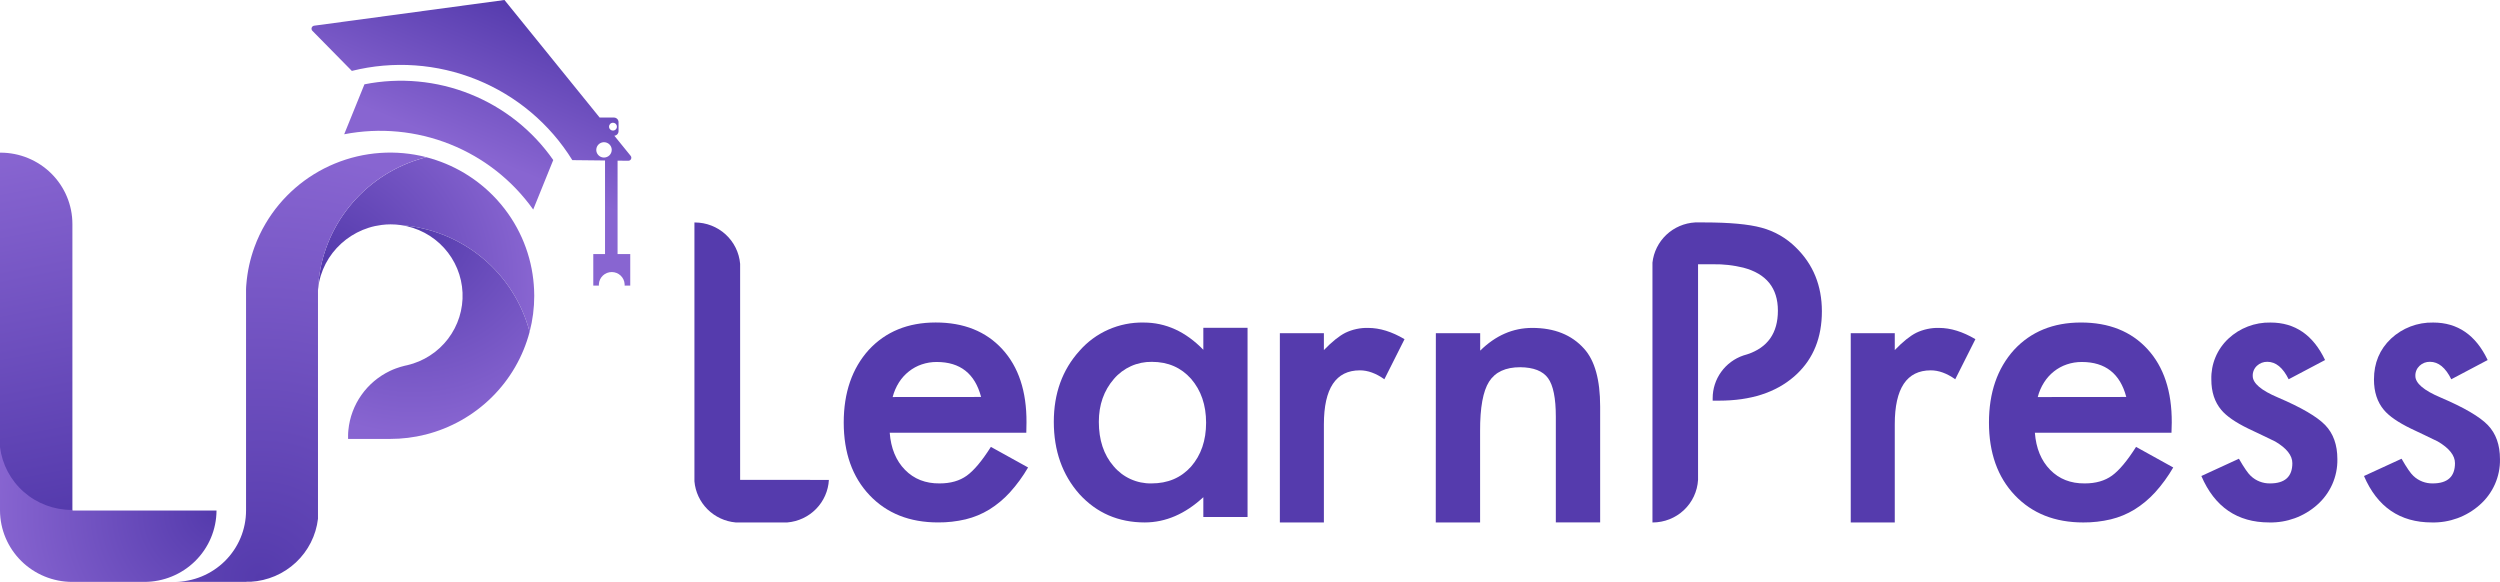 <svg width="232" height="54" viewBox="0 0 232 54" fill="none" xmlns="http://www.w3.org/2000/svg">
<g clip-path="url(#clip0_662_535)">
<path d="M58.299 14.918C58.352 14.92 58.406 14.906 58.452 14.878C58.498 14.85 58.535 14.81 58.559 14.762C58.582 14.714 58.592 14.66 58.586 14.607C58.579 14.553 58.558 14.503 58.524 14.462L57.01 12.595C57.117 12.586 57.217 12.537 57.289 12.459C57.362 12.38 57.402 12.277 57.401 12.171V11.335C57.401 11.223 57.357 11.115 57.277 11.035C57.198 10.955 57.09 10.91 56.976 10.909H55.648L46.814 0L29.154 2.384C29.102 2.391 29.053 2.412 29.012 2.446C28.972 2.479 28.941 2.523 28.924 2.572C28.907 2.621 28.904 2.674 28.916 2.725C28.927 2.776 28.953 2.823 28.99 2.86L32.651 6.58C36.505 5.62 40.567 5.905 44.247 7.394C47.927 8.883 51.032 11.498 53.112 14.86L56.146 14.893V23.578H55.057V26.504H55.576C55.576 26.457 55.576 26.411 55.576 26.366C55.593 26.063 55.727 25.779 55.949 25.57C56.171 25.362 56.465 25.246 56.771 25.246C57.076 25.246 57.37 25.362 57.593 25.57C57.815 25.779 57.948 26.063 57.966 26.366C57.968 26.412 57.968 26.458 57.966 26.504H58.487V23.578H57.311V14.909L58.299 14.918ZM56.884 11.391C56.957 11.391 57.028 11.412 57.088 11.452C57.148 11.492 57.195 11.549 57.223 11.616C57.251 11.682 57.258 11.755 57.244 11.826C57.23 11.896 57.195 11.961 57.143 12.012C57.092 12.063 57.027 12.097 56.956 12.111C56.885 12.125 56.811 12.118 56.744 12.091C56.677 12.063 56.62 12.017 56.58 11.957C56.539 11.897 56.518 11.827 56.518 11.755C56.518 11.707 56.527 11.659 56.545 11.615C56.564 11.571 56.591 11.531 56.625 11.497C56.659 11.463 56.699 11.437 56.744 11.418C56.788 11.4 56.836 11.391 56.884 11.391ZM56.052 14.621C55.91 14.621 55.772 14.579 55.654 14.501C55.536 14.423 55.444 14.312 55.389 14.182C55.335 14.052 55.321 13.909 55.349 13.771C55.376 13.632 55.445 13.506 55.545 13.406C55.645 13.306 55.773 13.239 55.912 13.211C56.051 13.184 56.195 13.198 56.326 13.252C56.457 13.306 56.569 13.397 56.648 13.514C56.727 13.631 56.769 13.769 56.769 13.909C56.768 14.098 56.693 14.279 56.558 14.412C56.424 14.545 56.242 14.62 56.052 14.621Z" fill="url(#paint0_linear_662_535)"/>
<path d="M51.345 14.843L49.482 19.445C47.548 16.726 44.863 14.62 41.751 13.38C38.639 12.141 35.232 11.822 31.941 12.46L33.82 7.825C37.112 7.17 40.526 7.486 43.639 8.735C46.753 9.983 49.43 12.109 51.341 14.85L51.345 14.843Z" fill="url(#paint1_linear_662_535)"/>
<path d="M49.578 27.449C49.579 28.578 49.435 29.703 49.149 30.796C48.447 28.116 46.92 25.722 44.781 23.946C42.642 22.17 39.997 21.102 37.217 20.89C36.898 20.843 36.575 20.82 36.253 20.82C35.971 20.82 35.689 20.839 35.409 20.875C32.145 21.283 29.532 24.031 29.489 27.371C29.489 27.177 29.489 26.994 29.505 26.807C29.637 24.174 30.555 21.639 32.142 19.525C33.729 17.411 35.913 15.813 38.417 14.934C38.791 14.804 39.175 14.687 39.563 14.59C42.045 15.231 44.289 16.566 46.027 18.438L46.194 18.621L46.207 18.636C48.036 20.68 49.183 23.235 49.49 25.952C49.523 26.257 49.549 26.562 49.563 26.872C49.574 27.064 49.578 27.255 49.578 27.449Z" fill="url(#paint2_radial_662_535)"/>
<path d="M49.149 30.796C48.545 33.094 47.332 35.19 45.636 36.866C43.94 38.541 41.822 39.736 39.504 40.324C38.423 40.596 37.313 40.733 36.198 40.732H32.302V40.355C32.302 40.201 32.317 40.05 32.331 39.9C32.446 38.733 32.863 37.616 33.54 36.656C34.217 35.695 35.133 34.925 36.198 34.418C36.376 34.333 36.558 34.257 36.744 34.189C37.016 34.089 37.293 34.005 37.575 33.938L37.786 33.893C39.298 33.54 40.639 32.674 41.577 31.445C42.514 30.215 42.991 28.7 42.923 27.159C42.856 25.619 42.249 24.15 41.208 23.006C40.166 21.861 38.755 21.114 37.218 20.892C39.998 21.104 42.642 22.172 44.781 23.947C46.92 25.723 48.447 28.117 49.149 30.796Z" fill="url(#paint3_radial_662_535)"/>
<path d="M39.567 14.584C39.175 14.681 38.795 14.798 38.421 14.928C35.917 15.807 33.733 17.405 32.146 19.519C30.559 21.633 29.641 24.168 29.509 26.802V48.141C29.327 49.689 28.602 51.123 27.46 52.193C26.318 53.262 24.833 53.898 23.266 53.988H22.874V54H16.16C17.93 54 19.627 53.302 20.879 52.059C22.13 50.817 22.833 49.132 22.833 47.375V26.835C22.833 26.683 22.849 26.531 22.861 26.381C22.955 25.208 23.206 24.053 23.609 22.945C23.885 22.183 24.232 21.448 24.645 20.75C26.117 18.25 28.371 16.295 31.064 15.182C33.757 14.069 36.743 13.859 39.567 14.584Z" fill="url(#paint4_radial_662_535)"/>
<path d="M6.719 20.789V47.375H0V14.166H0.047C1.816 14.166 3.513 14.864 4.765 16.106C6.016 17.348 6.719 19.033 6.719 20.789Z" fill="url(#paint5_linear_662_535)"/>
<path d="M20.093 47.375C20.085 49.135 19.376 50.82 18.119 52.061C16.863 53.303 15.163 54 13.39 54H6.703C4.93 53.999 3.23 53.302 1.974 52.061C0.718 50.819 0.008 49.135 0 47.375L0 41.487C0.2 43.097 0.986 44.578 2.211 45.653C3.435 46.727 5.012 47.32 6.646 47.32H6.719V47.377L20.093 47.375Z" fill="url(#paint6_radial_662_535)"/>
<path d="M68.684 44.53V24.484C68.595 23.436 68.112 22.461 67.333 21.75C66.553 21.039 65.533 20.645 64.475 20.645H64.443V44.664C64.528 45.645 64.958 46.565 65.657 47.264C66.356 47.962 67.281 48.394 68.269 48.483H73.062C74.076 48.398 75.026 47.951 75.735 47.226C76.444 46.501 76.865 45.545 76.921 44.536L68.684 44.53Z" fill="#553BAD"/>
<path d="M95.241 40.155H82.566C82.674 41.597 83.146 42.745 83.982 43.599C84.818 44.453 85.889 44.874 87.197 44.861C88.214 44.861 89.055 44.62 89.721 44.139C90.387 43.658 91.132 42.769 91.954 41.471L95.406 43.381C94.925 44.209 94.358 44.986 93.715 45.697C93.156 46.31 92.515 46.844 91.809 47.284C91.129 47.699 90.388 48.006 89.612 48.194C88.773 48.392 87.913 48.488 87.052 48.482C84.411 48.482 82.292 47.639 80.695 45.954C79.098 44.268 78.299 42.021 78.298 39.212C78.298 36.435 79.073 34.187 80.623 32.468C82.19 30.775 84.26 29.928 86.832 29.927C89.435 29.927 91.493 30.75 93.008 32.396C94.523 34.043 95.273 36.311 95.259 39.202L95.241 40.155ZM91.046 36.838C90.477 34.674 89.106 33.592 86.932 33.592C86.457 33.589 85.984 33.665 85.534 33.818C85.102 33.964 84.7 34.184 84.345 34.467C83.983 34.753 83.672 35.096 83.426 35.484C83.16 35.905 82.962 36.364 82.838 36.845L91.046 36.838Z" fill="#553BAD"/>
<path d="M111.669 30.418H115.773V47.98H111.669V46.14C109.986 47.696 108.176 48.477 106.24 48.483C103.792 48.483 101.768 47.606 100.167 45.852C98.585 44.063 97.793 41.828 97.793 39.145C97.793 36.513 98.587 34.319 100.173 32.563C100.911 31.717 101.827 31.043 102.856 30.588C103.886 30.134 105.003 29.91 106.13 29.932C108.188 29.932 110.034 30.775 111.669 32.46V30.418ZM101.972 39.145C101.972 40.831 102.425 42.2 103.333 43.254C103.761 43.768 104.3 44.18 104.911 44.458C105.521 44.736 106.187 44.874 106.859 44.861C108.371 44.861 109.594 44.342 110.527 43.305C111.46 42.235 111.926 40.877 111.926 39.231C111.926 37.585 111.46 36.224 110.527 35.148C109.595 34.103 108.384 33.58 106.896 33.58C106.226 33.569 105.563 33.705 104.953 33.979C104.343 34.254 103.802 34.66 103.37 35.167C102.438 36.244 101.972 37.57 101.972 39.145Z" fill="#553BAD"/>
<path d="M118.771 30.918H122.857V32.485C123.61 31.708 124.276 31.173 124.855 30.881C125.512 30.567 126.234 30.413 126.963 30.43C128.04 30.43 129.166 30.779 130.34 31.476L128.469 35.196C127.695 34.644 126.938 34.368 126.199 34.368C123.971 34.368 122.857 36.038 122.857 39.379V48.483H118.771V30.918Z" fill="#553BAD"/>
<path d="M133.247 30.918H137.361V32.54C138.788 31.134 140.398 30.43 142.191 30.43C144.249 30.43 145.853 31.073 147.003 32.359C147.996 33.453 148.493 35.238 148.494 37.714V48.477H144.381V38.675C144.381 36.944 144.138 35.748 143.654 35.087C143.17 34.426 142.31 34.09 141.076 34.078C139.718 34.078 138.756 34.523 138.189 35.412C137.622 36.301 137.344 37.834 137.353 40.011V48.483H133.239L133.247 30.918Z" fill="#553BAD"/>
<path d="M171.749 30.918H175.835V32.486C176.585 31.708 177.251 31.173 177.832 30.881C178.488 30.567 179.21 30.412 179.938 30.43C181.015 30.43 182.142 30.779 183.317 31.476L181.446 35.196C180.671 34.644 179.914 34.368 179.176 34.368C176.947 34.368 175.833 36.038 175.835 39.379V48.483H171.749V30.918Z" fill="#553BAD"/>
<path d="M201.514 40.155H188.836C188.946 41.597 189.418 42.745 190.253 43.599C191.087 44.453 192.159 44.874 193.469 44.861C194.485 44.861 195.326 44.62 195.992 44.139C196.658 43.658 197.403 42.769 198.227 41.471L201.676 43.381C201.197 44.21 200.632 44.986 199.99 45.697C199.43 46.31 198.788 46.844 198.082 47.284C197.402 47.699 196.661 48.006 195.886 48.194C195.049 48.392 194.191 48.489 193.33 48.484C190.691 48.484 188.572 47.641 186.974 45.956C185.375 44.27 184.576 42.023 184.576 39.214C184.576 36.437 185.351 34.189 186.901 32.47C188.468 30.777 190.539 29.93 193.112 29.929C195.715 29.929 197.773 30.752 199.286 32.398C200.8 34.045 201.551 36.313 201.539 39.204L201.514 40.155ZM197.318 36.838C196.749 34.674 195.374 33.592 193.195 33.592C192.72 33.589 192.248 33.665 191.798 33.818C191.366 33.964 190.963 34.184 190.607 34.467C190.247 34.753 189.937 35.097 189.691 35.484C189.424 35.904 189.225 36.364 189.103 36.846L197.318 36.838Z" fill="#553BAD"/>
<path d="M215.766 33.411L212.387 35.196C211.854 34.115 211.195 33.575 210.409 33.575C210.051 33.568 209.705 33.701 209.445 33.944C209.315 34.065 209.213 34.211 209.146 34.374C209.078 34.537 209.047 34.713 209.053 34.889C209.053 35.565 209.837 36.232 211.404 36.892C213.571 37.818 215.031 38.671 215.782 39.451C216.532 40.231 216.908 41.283 216.908 42.607C216.923 43.41 216.762 44.206 216.436 44.941C216.11 45.675 215.626 46.331 215.02 46.862C213.803 47.94 212.218 48.52 210.587 48.483C207.621 48.483 205.521 47.047 204.286 44.174L207.772 42.57C208.257 43.413 208.626 43.947 208.881 44.174C209.36 44.625 209.999 44.872 210.659 44.861C212.04 44.861 212.73 44.235 212.73 42.984C212.73 42.263 212.197 41.591 211.132 40.966C210.72 40.762 210.309 40.564 209.897 40.371C209.486 40.176 209.067 39.982 208.644 39.776C207.457 39.199 206.622 38.622 206.139 38.045C205.52 37.311 205.211 36.368 205.212 35.214C205.192 34.508 205.322 33.805 205.594 33.153C205.867 32.5 206.275 31.913 206.793 31.428C207.851 30.439 209.258 29.901 210.71 29.932C212.979 29.932 214.664 31.092 215.766 33.411Z" fill="#553BAD"/>
<path d="M230.856 33.411L227.479 35.196C226.947 34.115 226.286 33.575 225.499 33.575C225.142 33.568 224.797 33.7 224.537 33.944C224.408 34.065 224.306 34.211 224.238 34.374C224.171 34.537 224.139 34.713 224.146 34.889C224.146 35.564 224.929 36.232 226.496 36.892C228.665 37.818 230.124 38.67 230.874 39.451C231.623 40.231 231.998 41.283 231.998 42.607C232.014 43.41 231.853 44.206 231.527 44.941C231.2 45.676 230.717 46.331 230.11 46.862C228.894 47.941 227.31 48.52 225.679 48.483C222.714 48.483 220.613 47.047 219.378 44.174L222.865 42.57C223.348 43.413 223.717 43.947 223.971 44.174C224.452 44.625 225.091 44.871 225.752 44.861C227.133 44.861 227.823 44.235 227.822 42.984C227.822 42.263 227.289 41.591 226.224 40.966C225.812 40.762 225.401 40.564 224.99 40.371C224.578 40.178 224.161 39.979 223.736 39.776C222.549 39.199 221.713 38.622 221.229 38.045C220.611 37.311 220.303 36.367 220.304 35.214C220.304 33.687 220.831 32.425 221.883 31.428C222.941 30.439 224.348 29.902 225.801 29.932C228.07 29.932 229.755 31.092 230.856 33.411Z" fill="#553BAD"/>
<path d="M169.071 28.888C169.071 31.312 168.292 33.257 166.736 34.722C166.655 34.799 166.575 34.871 166.491 34.945C164.771 36.435 162.453 37.18 159.535 37.181H158.936C158.936 37.106 158.936 37.03 158.936 36.952C158.936 36.077 159.211 35.225 159.724 34.513C160.236 33.802 160.96 33.267 161.794 32.985C161.909 32.956 162.023 32.921 162.133 32.884C164.037 32.262 164.989 30.911 164.989 28.831C164.989 26.731 163.918 25.4 161.776 24.837C160.861 24.613 159.921 24.508 158.979 24.524H157.579V44.53C157.518 45.599 157.047 46.605 156.263 47.341C155.479 48.076 154.44 48.486 153.361 48.485H153.348V24.373C153.457 23.386 153.915 22.47 154.64 21.786C155.366 21.103 156.312 20.697 157.31 20.641H158.143C160.493 20.641 162.267 20.804 163.463 21.129C164.673 21.452 165.775 22.086 166.659 22.967C168.266 24.534 169.069 26.508 169.071 28.888Z" fill="#553BAD"/>
</g>
<defs>
<linearGradient id="paint0_linear_662_535" x1="49.425" y1="0.894" x2="43.933" y2="14.169" gradientUnits="userSpaceOnUse">
<stop stop-color="#553BAD"/>
<stop offset="1" stop-color="#8865D1"/>
</linearGradient>
<linearGradient id="paint1_linear_662_535" x1="47.357" y1="0.039" x2="41.865" y2="13.313" gradientUnits="userSpaceOnUse">
<stop stop-color="#553BAD"/>
<stop offset="1" stop-color="#8865D1"/>
</linearGradient>
<radialGradient id="paint2_radial_662_535" cx="0" cy="0" r="1" gradientUnits="userSpaceOnUse" gradientTransform="translate(29.754 25.837) scale(19.811 19.667)">
<stop offset="0.03" stop-color="#553BAD"/>
<stop offset="0.1" stop-color="#553BAD"/>
<stop offset="1" stop-color="#8865D1"/>
</radialGradient>
<radialGradient id="paint3_radial_662_535" cx="0" cy="0" r="1" gradientUnits="userSpaceOnUse" gradientTransform="translate(38.464 21.176) scale(19.28 19.14)">
<stop stop-color="#553BAD"/>
<stop offset="0.09" stop-color="#593FB0"/>
<stop offset="1" stop-color="#8865D1"/>
</radialGradient>
<radialGradient id="paint4_radial_662_535" cx="0" cy="0" r="1" gradientUnits="userSpaceOnUse" gradientTransform="translate(24.132 53.621) scale(39.988 39.698)">
<stop stop-color="#553BAD"/>
<stop offset="1" stop-color="#8865D1"/>
</radialGradient>
<linearGradient id="paint5_linear_662_535" x1="5.994" y1="47.233" x2="-0.312" y2="14.512" gradientUnits="userSpaceOnUse">
<stop stop-color="#553BAD"/>
<stop offset="1" stop-color="#8865D1"/>
</linearGradient>
<radialGradient id="paint6_radial_662_535" cx="0" cy="0" r="1" gradientUnits="userSpaceOnUse" gradientTransform="translate(19.827 47.604) scale(20.45 20.301)">
<stop stop-color="#553BAD"/>
<stop offset="1" stop-color="#8865D1"/>
</radialGradient>
<clipPath id="clip0_662_535">
<rect width="232" height="54" fill="white"/>
</clipPath>
</defs>
</svg>
